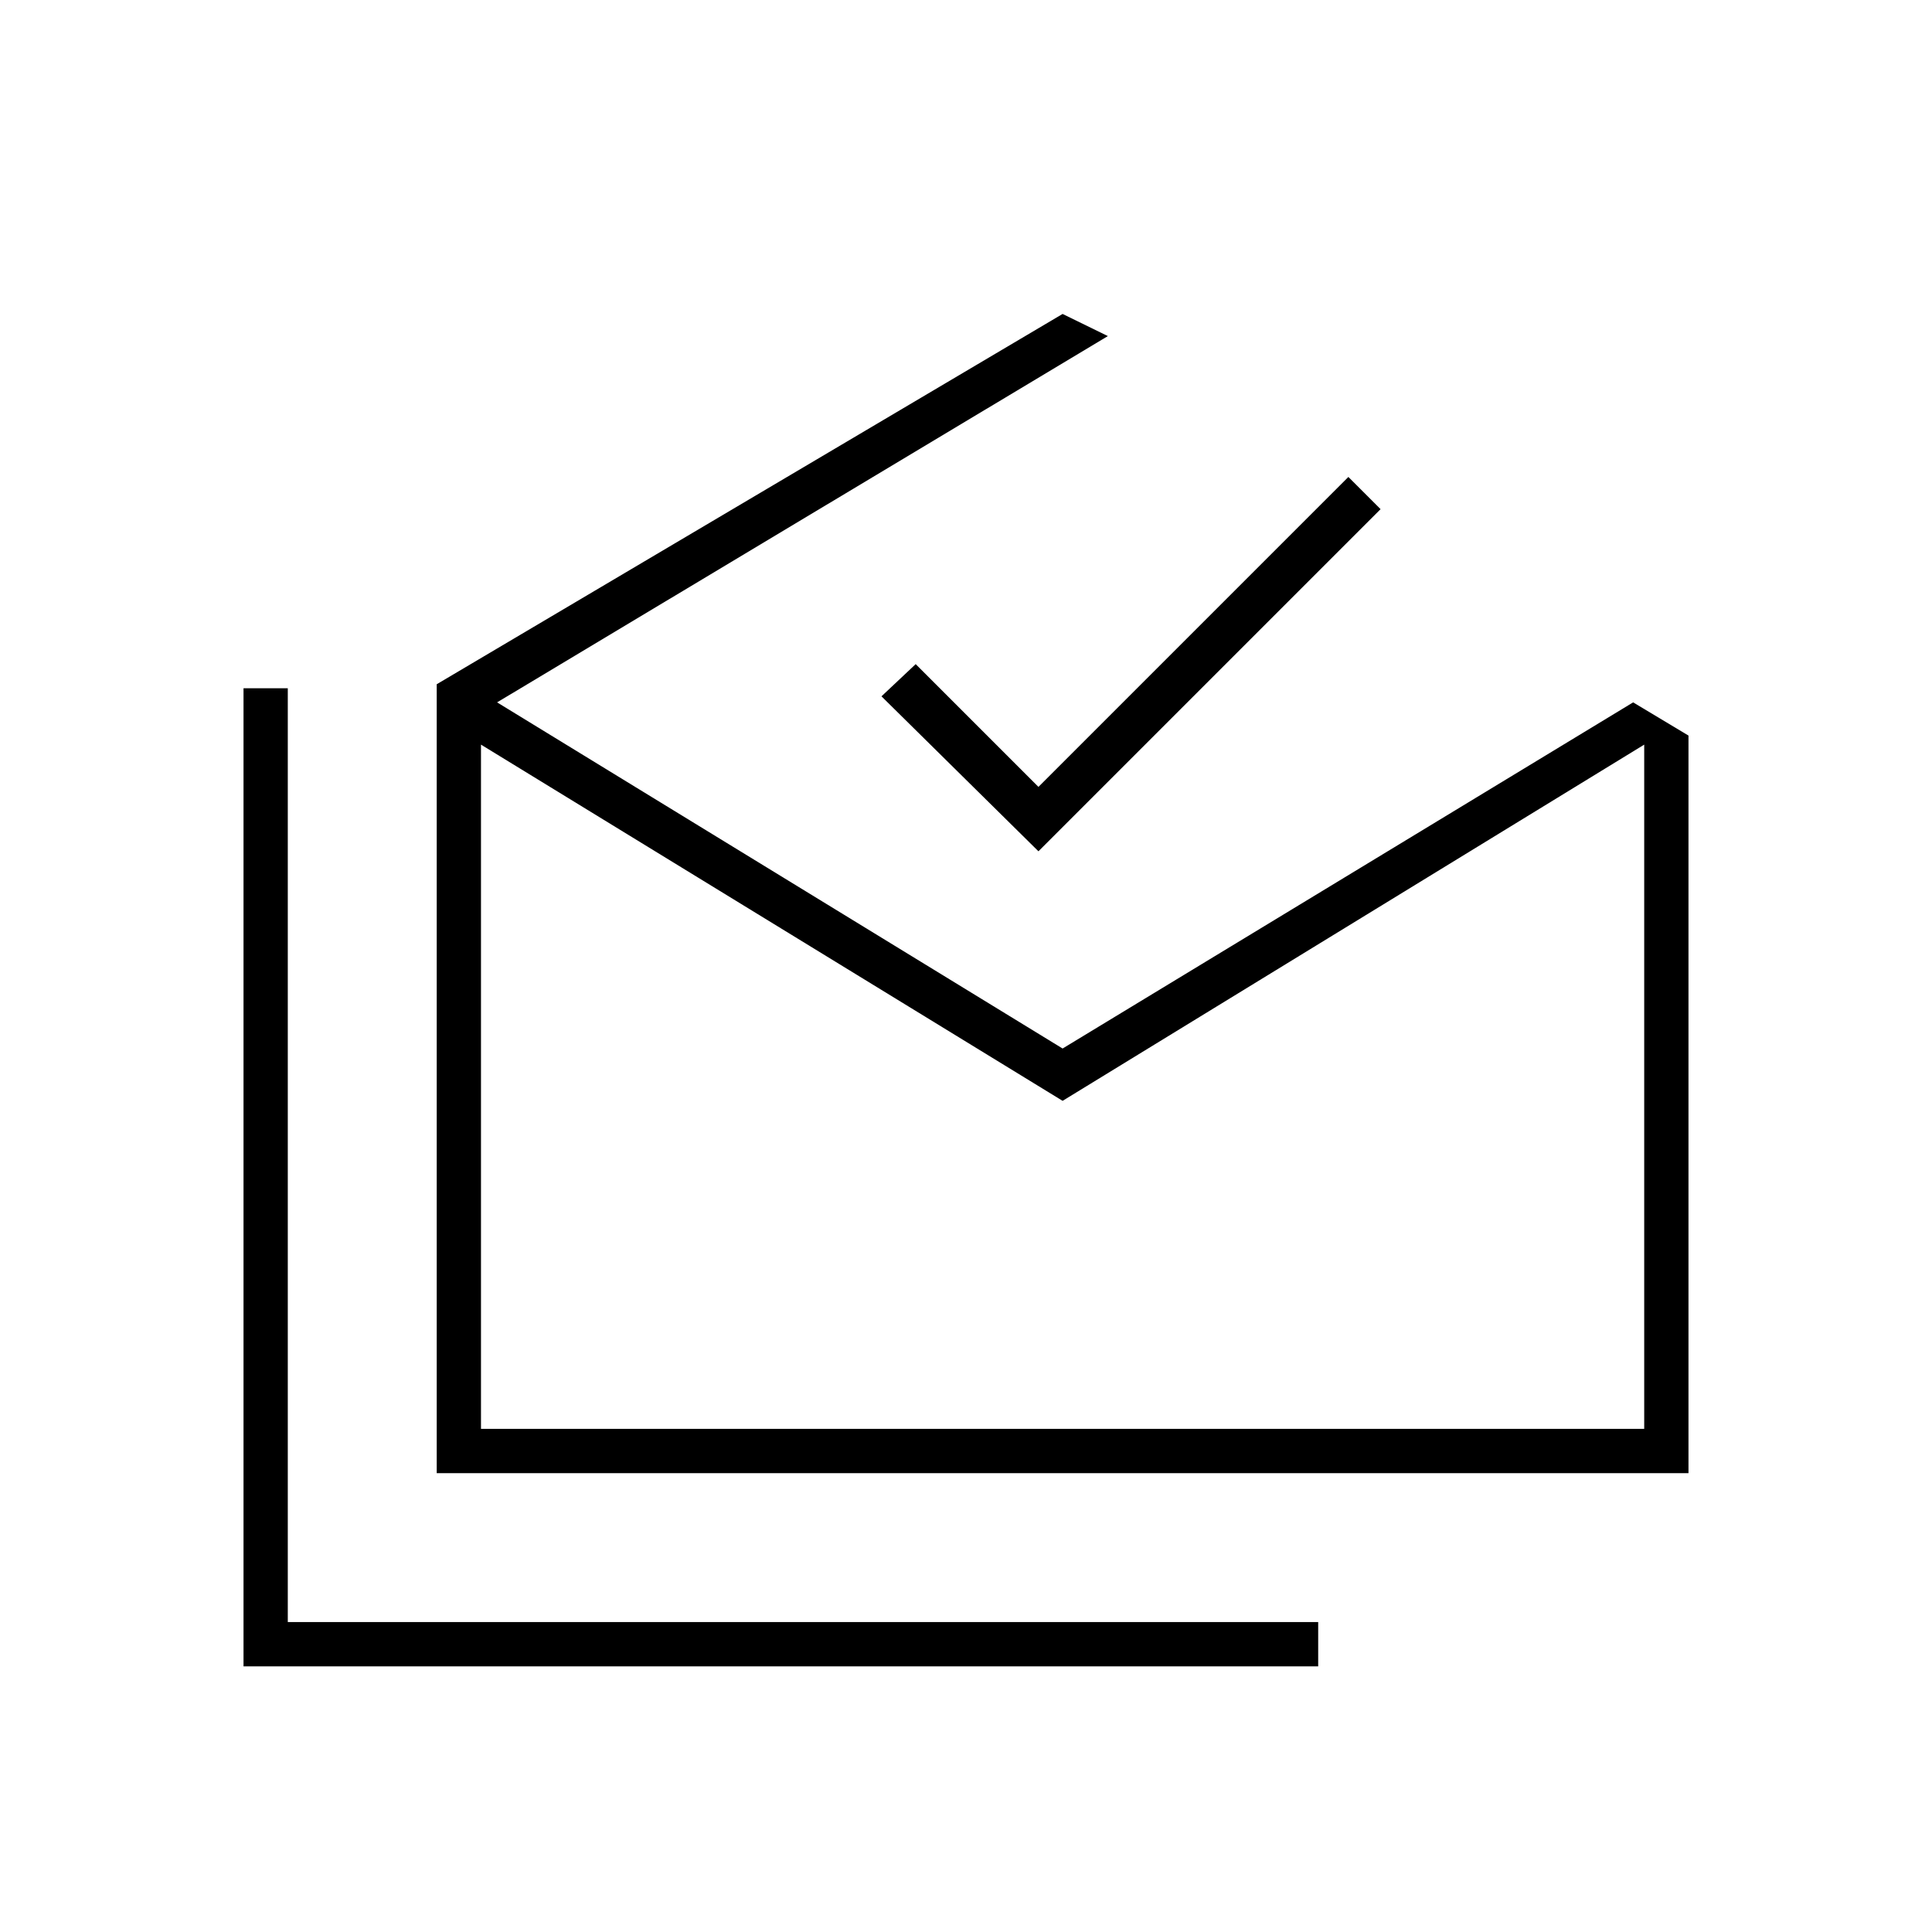 <svg xmlns="http://www.w3.org/2000/svg" height="48" viewBox="0 -960 960 960" width="48"><path d="M121-132v-486h22v464h512v22H121Zm407-281L239-590v340h578v-340L528-413ZM217-228v-392l311-184 22.5 11L247-611l281 172 283.5-172 27.5 16.5V-228H217Zm299-309-78-77 17-16 61 61 154-154 16 16-170 170Zm12 287h289-578 289Z"/></svg>